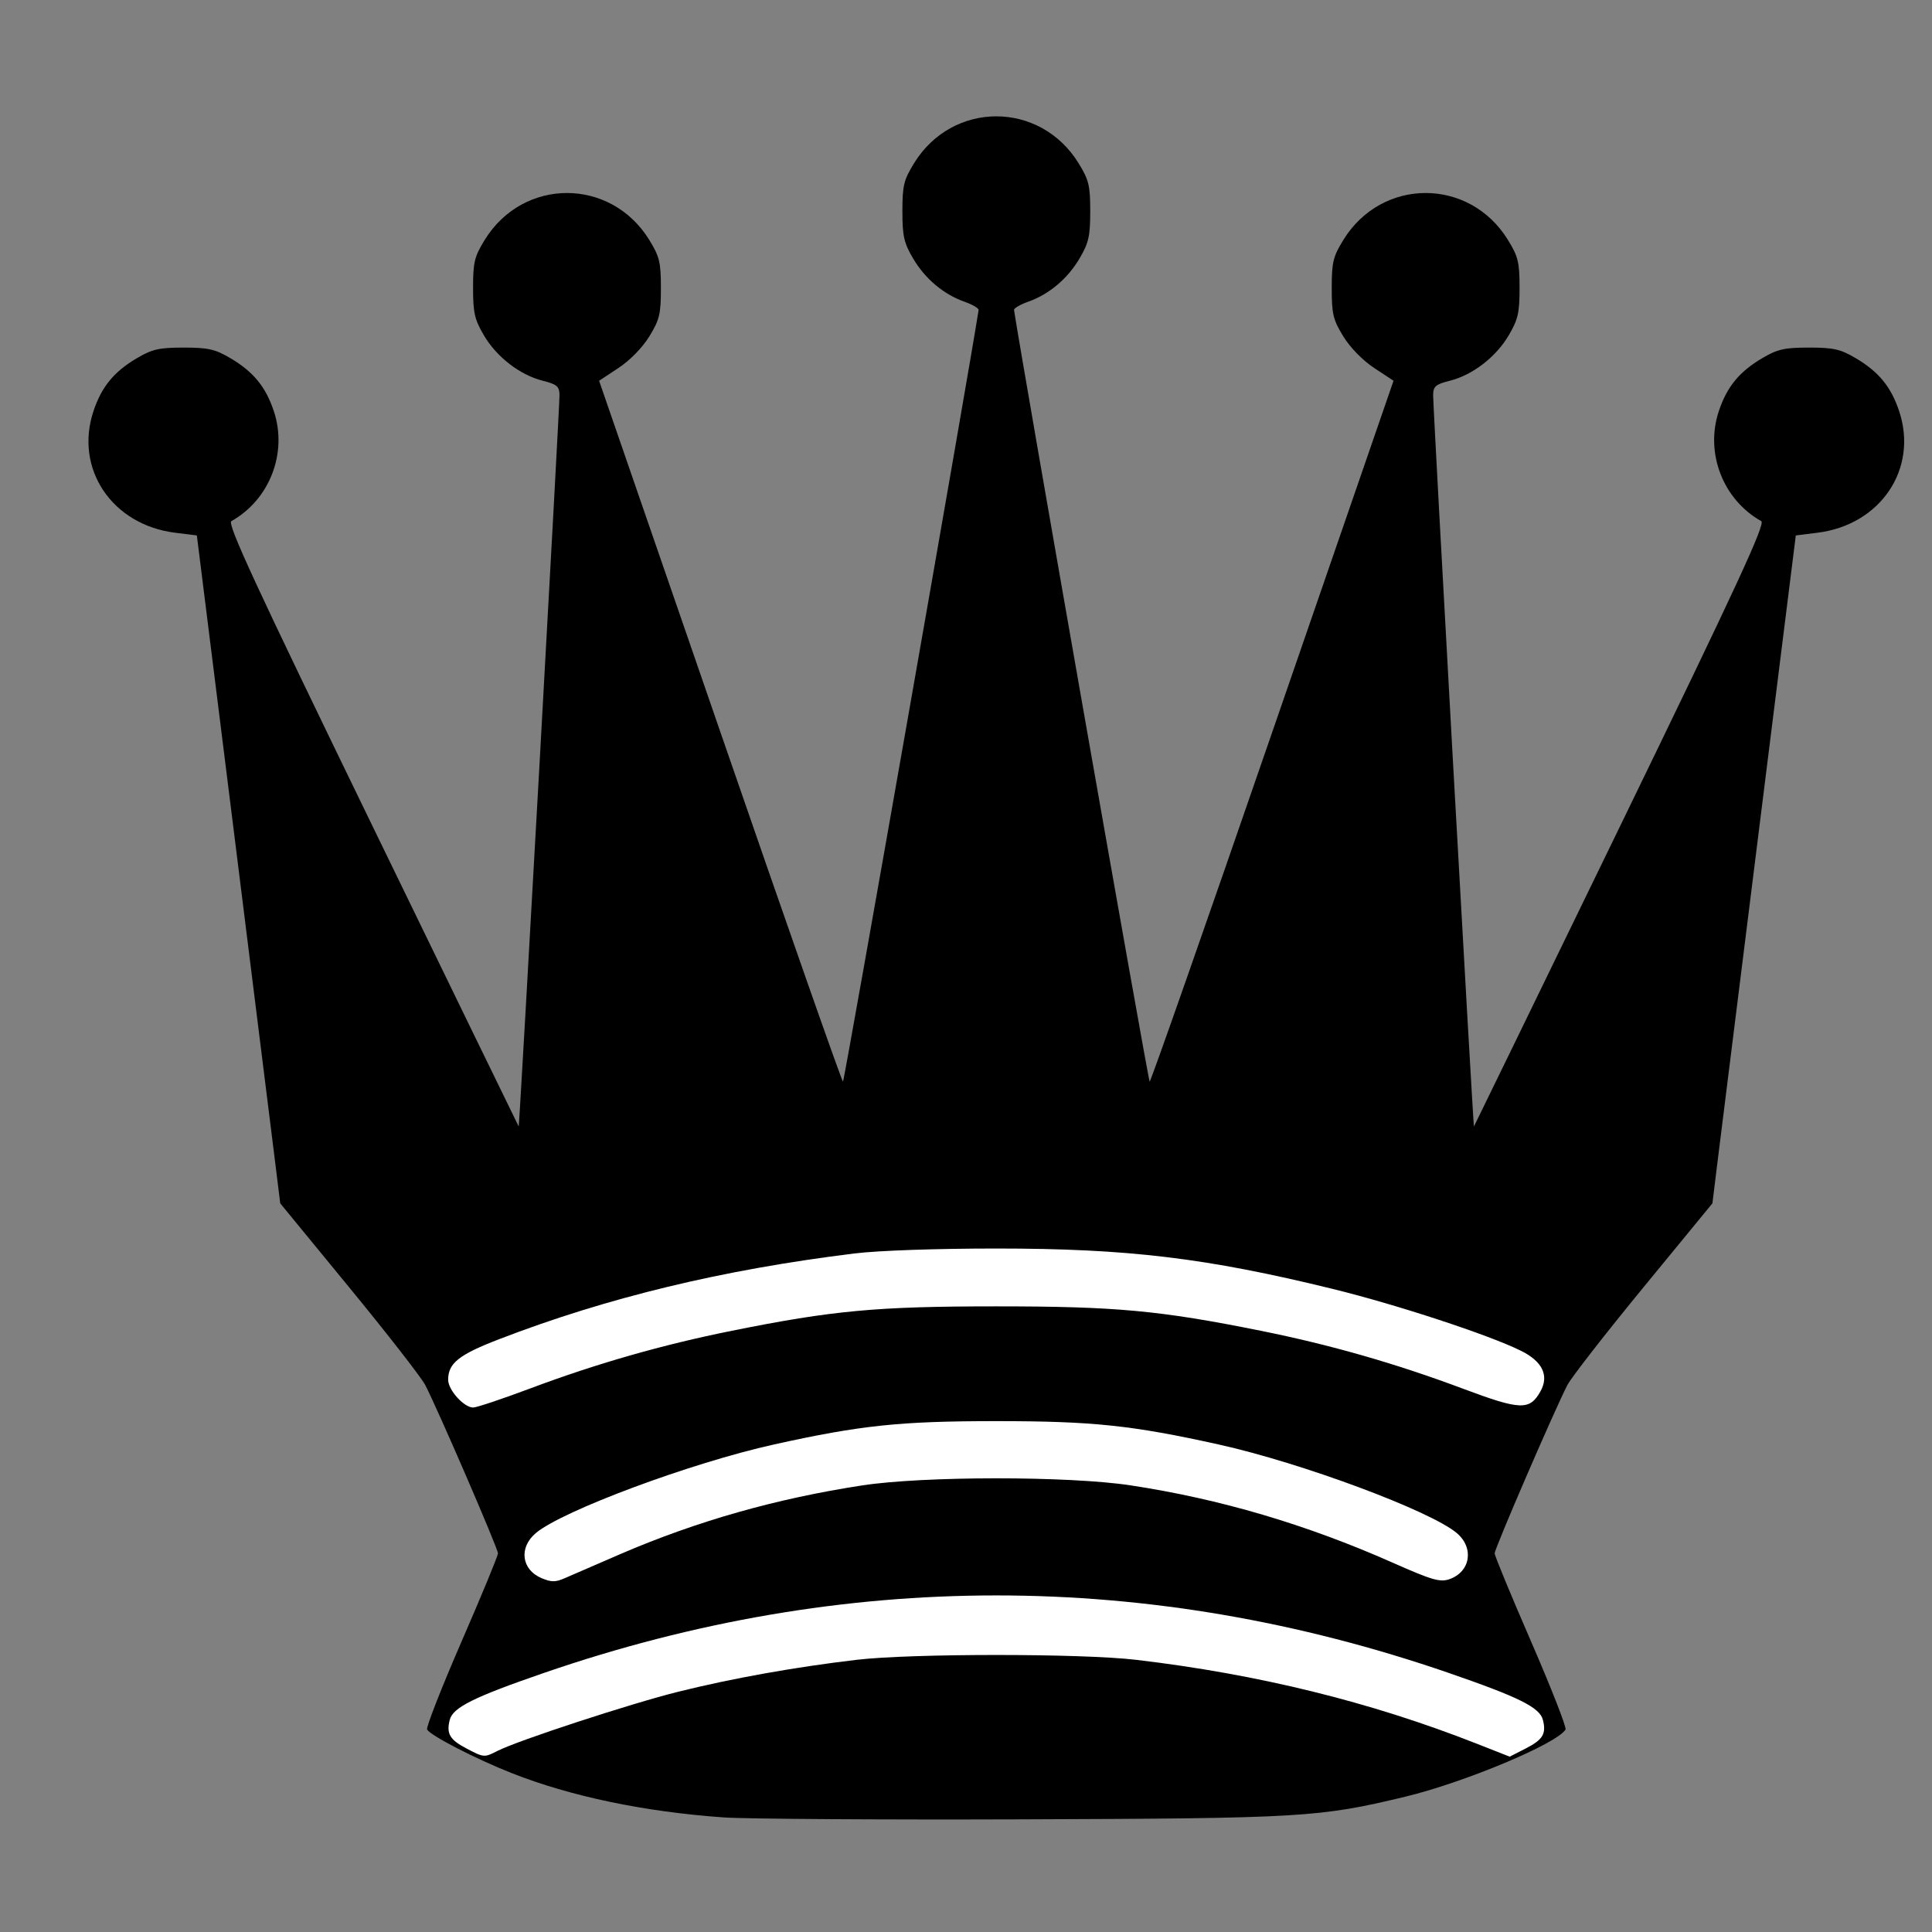 <?xml version="1.0" encoding="UTF-8" standalone="no"?>
<!-- Created with Inkscape (http://www.inkscape.org/) -->

<svg
   xmlns:dc="http://purl.org/dc/elements/1.1/"
   xmlns:cc="http://creativecommons.org/ns#"
   xmlns:rdf="http://www.w3.org/1999/02/22-rdf-syntax-ns#"
   xmlns:svg="http://www.w3.org/2000/svg"
   xmlns="http://www.w3.org/2000/svg"
   xmlns:sodipodi="http://sodipodi.sourceforge.net/DTD/sodipodi-0.dtd"
   xmlns:inkscape="http://www.inkscape.org/namespaces/inkscape"
   id="svg2443"
   viewBox="0 0 504 504"
   version="1.0"
   sodipodi:docname="q.svg"
   width="504"
   height="504"
   inkscape:version="0.92.5 (2060ec1f9f, 2020-04-08)">
  <rect x="0" y="0" width="504" height="504" fill="#808080" stroke="none"/>
  <defs
     id="defs132">
    <clipPath
       clipPathUnits="userSpaceOnUse"
       id="clipPath140">
      <rect
         id="rect142"
         width="504"
         height="504"
         x="506.013"
         y="-0.013" />
    </clipPath>
  </defs>
  <sodipodi:namedview
     pagecolor="#ffffff"
     bordercolor="#666666"
     borderopacity="1"
     objecttolerance="10"
     gridtolerance="10"
     guidetolerance="10"
     inkscape:pageopacity="0"
     inkscape:pageshadow="2"
     inkscape:window-width="2558"
     inkscape:window-height="1414"
     id="namedview130"
     showgrid="false"
     inkscape:zoom="2"
     inkscape:cx="446.23026"
     inkscape:cy="267.31917"
     inkscape:window-x="0"
     inkscape:window-y="0"
     inkscape:window-maximized="0"
     inkscape:current-layer="svg2443" />
  <g
     id="layer1"
     clip-path="url(#clipPath140)"
     transform="translate(-497.013,0.5)">
    <g
       id="g2466"
       transform="translate(-15.389,-156.54)">
      <path
         id="path2611"
         style="fill:#000000"
         d="m 180.92,473.61 c -20.71,-1.46 -39.95,-5.48 -55.39,-11.58 -9.34,-3.69 -21.01,-9.7 -22.02,-11.34 -0.32,-0.52 3.71,-10.81 8.95,-22.88 5.25,-12.06 9.54,-22.45 9.54,-23.09 0,-1.26 -15.85,-37.93 -18.99,-43.93 -1.04,-1.99 -9.971,-13.46 -19.852,-25.49 L 65.193,313.41 64.009,303.8 c -0.652,-5.3 -5.545,-44.5 -10.874,-87.12 l -9.69,-77.5 -5.696,-0.71 c -16.446,-2.06 -26.268,-16.68 -21.282,-31.69 2.119,-6.38 5.358,-10.329 11.388,-13.874 3.944,-2.318 5.777,-2.73 12.145,-2.73 6.368,0 8.201,0.412 12.145,2.73 6.03,3.545 9.269,7.494 11.388,13.874 3.618,10.89 -1.093,23.07 -11.086,28.67 -1.156,0.64 6.241,16.63 36.683,79.27 20.97,43.15 38.19,78.54 38.27,78.64 0.2,0.28 10.7,-187.8 10.65,-190.82 -0.04,-2.25 -0.67,-2.783 -4.35,-3.71 -5.97,-1.503 -12.05,-6.19 -15.38,-11.862 -2.42,-4.117 -2.82,-5.861 -2.82,-12.371 0,-6.687 0.36,-8.157 3.03,-12.5 10.05,-16.328 32.89,-16.328 42.94,0 2.68,4.354 3.03,5.804 3.03,12.579 0,6.764 -0.35,8.23 -3.02,12.578 -1.8,2.937 -5.05,6.263 -8.06,8.249 l -5.04,3.328 31.56,91.419 c 17.35,50.29 31.78,91.43 32.06,91.42 0.34,0 33.13,-186.55 35.38,-201.3 0.06,-0.448 -1.57,-1.407 -3.63,-2.136 -5.52,-1.947 -10.34,-6.006 -13.48,-11.342 -2.37,-4.034 -2.77,-5.814 -2.77,-12.295 0,-6.687 0.36,-8.157 3.03,-12.5 10.05,-16.328 32.89,-16.328 42.94,0 2.67,4.343 3.03,5.813 3.03,12.5 0,6.481 -0.4,8.261 -2.77,12.295 -3.14,5.336 -7.96,9.395 -13.48,11.342 -2.06,0.729 -3.69,1.688 -3.63,2.133 2.25,14.752 35.04,201.3 35.38,201.3 0.28,0.01 14.71,-41.13 32.06,-91.42 L 355.62,98.828 350.58,95.5 c -3.01,-1.986 -6.26,-5.312 -8.06,-8.249 -2.67,-4.348 -3.02,-5.814 -3.02,-12.578 0,-6.775 0.35,-8.225 3.03,-12.579 10.05,-16.328 32.89,-16.328 42.94,0 2.67,4.343 3.03,5.813 3.03,12.5 0,6.51 -0.4,8.254 -2.82,12.371 -3.33,5.672 -9.41,10.359 -15.38,11.862 -3.68,0.927 -4.31,1.46 -4.35,3.71 -0.05,3.02 10.45,191.1 10.65,190.82 0.08,-0.1 17.3,-35.49 38.27,-78.64 30.44,-62.64 37.84,-78.63 36.68,-79.27 -9.99,-5.6 -14.7,-17.78 -11.08,-28.67 2.12,-6.38 5.35,-10.329 11.39,-13.874 3.94,-2.318 5.77,-2.73 12.14,-2.73 6.37,0 8.2,0.412 12.14,2.73 6.03,3.545 9.27,7.494 11.39,13.874 4.99,15.01 -4.83,29.63 -21.28,31.69 l -5.69,0.71 -9.69,77.5 c -5.33,42.62 -10.23,81.82 -10.88,87.12 l -1.18,9.61 -17.97,21.89 c -9.88,12.03 -18.81,23.5 -19.85,25.49 -3.14,6 -18.99,42.67 -18.99,43.93 0,0.64 4.29,11.03 9.54,23.09 5.24,12.07 9.27,22.36 8.95,22.88 -2.29,3.71 -26.34,13.78 -41.79,17.51 -22.4,5.39 -26.88,5.66 -99.7,5.91 -37.12,0.13 -72.26,-0.1 -78.08,-0.5 z"
         transform="translate(520.31,156.54)"
         inkscape:connector-curvature="0" />
      <path
         id="path2388"
         style="fill:#ffffff"
         d="m 130.5,361.67 c 17.3,-6.48 34.44,-11.38 52.5,-15.01 26.37,-5.31 37.84,-6.37 69,-6.37 31.16,0 42.63,1.06 69,6.37 18.15,3.65 35.22,8.54 52.8,15.13 14.96,5.6 17.33,5.69 20.14,0.69 2.31,-4.12 0.55,-7.81 -5.05,-10.59 -8.28,-4.12 -32.46,-12.06 -49.1,-16.14 -32.98,-8.09 -53.46,-10.55 -87.79,-10.55 -15.57,0 -30.83,0.53 -37,1.29 -34.44,4.24 -64.52,11.5 -92.74,22.38 -10.48,4.04 -13.26,6.26 -13.26,10.57 0,2.67 4.12,7.24 6.53,7.24 0.9,0 7.63,-2.26 14.97,-5.01 z"
         transform="translate(520.31,156.54)"
         inkscape:connector-curvature="0" />
      <path
         id="path2386"
         style="fill:#ffffff"
         d="m 154,404.88 c 19.95,-8.59 40.61,-14.45 63,-17.88 16.03,-2.46 53.87,-2.47 70,-0.02 23.34,3.54 45.84,10.18 68.41,20.18 10.27,4.55 12.34,5.15 14.79,4.3 5.51,-1.92 6.5,-8.18 1.91,-12.04 -6.92,-5.82 -40.52,-18.32 -62.11,-23.1 -22.62,-5.01 -32.89,-6.09 -58,-6.09 -25.11,0 -35.38,1.08 -58,6.09 -21.59,4.78 -55.19,17.28 -62.11,23.1 -4.52,3.8 -3.78,9.56 1.5,11.78 2.55,1.07 3.62,1.07 6.1,-0.03 1.66,-0.74 8.19,-3.57 14.51,-6.29 z"
         transform="translate(520.31,156.54)"
         inkscape:connector-curvature="0" />
      <path
         id="path2384"
         style="fill:#ffffff"
         d="m 121.8,456.29 c 5.19,-2.68 34.81,-12.38 47.2,-15.46 14.12,-3.51 30.3,-6.41 46.5,-8.33 14.35,-1.69 58.65,-1.69 73,0 31.86,3.77 61.03,10.95 88.71,21.83 l 8.71,3.43 4.09,-2.09 c 4.57,-2.33 5.5,-3.85 4.58,-7.49 -0.81,-3.25 -6.18,-5.92 -24.59,-12.27 -78.2,-26.95 -157.8,-26.95 -236,0 -18.41,6.35 -23.78,9.02 -24.59,12.27 -0.9,3.59 0,5.14 4.29,7.4 4.61,2.43 4.72,2.44 8.1,0.71 z"
         transform="translate(520.31,156.54)"
         inkscape:connector-curvature="0" />
    </g>
    <g
       id="g2496"
       transform="translate(-311.87,-446.86)">
      <path
         id="path2396"
         style="fill:#000000"
         d="M 186,482.9 C 156.82,481.37 128.97,474.4 107.65,463.3 97.239,457.87 94,454.91 94,450.82 c 0,-1.39 4.271,-12.32 9.49,-24.31 l 9.49,-21.79 -8.92,-20.48 -8.923,-20.49 -18.239,-22.33 C 66.867,329.14 58.201,318.5 57.641,317.77 57.081,317.04 51.866,278.42 46.053,231.96 L 35.484,147.48 28.871,145.26 C 20.791,142.54 15.722,138.8 11.855,132.72 5.029,121.97 4.375,110.37 9.957,99.033 15.673,87.422 26.14,81.214 40,81.214 c 13.86,0 24.327,6.208 30.043,17.819 6.625,13.457 4.668,25.647 -6.433,40.077 -0.577,0.75 9.249,21.99 27.992,60.52 l 28.878,59.37 4.2,-72.95 c 2.3,-40.12 4.22,-74.41 4.25,-76.18 0.06,-2.75 -0.49,-3.52 -3.68,-5.17 -6.73,-3.47 -12.03,-8.905 -15.46,-15.875 -8.4,-17.07 -1.02,-36.417 17.21,-45.097 11.28,-5.371 25.13,-2.933 35.71,6.286 2.49,2.172 5.55,6.39 7.5,10.353 2.84,5.77 3.29,7.721 3.29,14.229 0,6.508 -0.45,8.459 -3.29,14.229 -1.94,3.93 -4.96,8.112 -7.33,10.143 l -4.04,3.452 24.83,72.07 c 13.66,39.64 25.08,72.08 25.37,72.09 0.3,0.01 6.86,-36.32 14.57,-80.72 l 14.02,-80.737 -4.29,-2.843 c -9.57,-6.336 -14.82,-16.151 -14.83,-27.705 -0.02,-13.445 7.41,-24.618 20.49,-30.847 7.79,-3.707 18.21,-3.707 26,0 8.15,3.881 13.45,9.005 17.21,16.639 2.84,5.772 3.29,7.717 3.28,14.208 -0.01,11.554 -5.26,21.369 -14.83,27.705 l -4.29,2.843 14.02,80.737 c 7.71,44.4 14.27,80.73 14.57,80.72 0.29,-0.01 11.71,-32.45 25.37,-72.09 l 24.83,-72.07 -4.04,-3.452 c -2.37,-2.031 -5.39,-6.213 -7.33,-10.143 -8.4,-17.07 -1.02,-36.417 17.21,-45.097 7.79,-3.707 18.21,-3.707 26,0 8.15,3.881 13.45,9.005 17.21,16.639 2.84,5.77 3.29,7.721 3.29,14.229 0,6.508 -0.45,8.459 -3.29,14.229 -3.43,6.97 -8.73,12.405 -15.46,15.875 -3.19,1.65 -3.74,2.42 -3.68,5.17 0.03,1.77 1.95,36.06 4.25,76.18 l 4.2,72.95 28.88,-59.37 c 18.74,-38.53 28.57,-59.77 27.99,-60.52 -11.1,-14.43 -13.06,-26.62 -6.43,-40.077 5.71,-11.611 16.18,-17.819 30.04,-17.819 13.86,0 24.33,6.208 30.04,17.819 5.59,11.337 4.93,22.937 -1.89,33.687 -3.87,6.08 -8.94,9.82 -17.02,12.54 l -6.61,2.22 -10.57,84.48 c -5.82,46.46 -11.03,85.08 -11.59,85.81 -0.56,0.73 -9.23,11.37 -19.26,23.65 l -18.24,22.33 -8.92,20.49 -8.92,20.48 9.49,21.79 c 5.22,11.99 9.49,22.92 9.49,24.31 0,4.09 -3.24,7.05 -13.65,12.48 -16.52,8.6 -36.61,14.69 -59.29,17.97 -8.52,1.23 -23.61,1.57 -78.06,1.72 -37.12,0.11 -69.97,0.07 -73,-0.09 z"
         transform="translate(319.92,446.86)"
         inkscape:connector-curvature="0" />
      <path
         id="path2411"
         style="fill:#ffffff"
         d="M 260.08,68.322 C 265.26,64.83 268,60.084 268,54.596 268,42.39 253.73,34.257 243.92,40.87 238.74,44.363 236,49.109 236,54.596 c 0,12.207 14.27,20.339 24.08,13.726 z"
         transform="translate(319.92,446.86)"
         inkscape:connector-curvature="0" />
      <path
         id="path2409"
         style="fill:#ffffff"
         d="M 372.08,88.322 C 377.26,84.83 380,80.084 380,74.596 380,69.109 377.26,64.363 372.08,60.87 362.27,54.257 348,62.39 348,74.596 c 0,12.207 14.27,20.339 24.08,13.726 z"
         transform="translate(319.92,446.86)"
         inkscape:connector-curvature="0" />
      <path
         id="path2407"
         style="fill:#ffffff"
         d="m 148.08,88.322 c 10.64,-7.17 10.64,-20.282 0,-27.452 -9.81,-6.613 -24.08,1.52 -24.08,13.726 0,12.207 14.27,20.339 24.08,13.726 z"
         transform="translate(319.92,446.86)"
         inkscape:connector-curvature="0" />
      <path
         id="path2405"
         style="fill:#ffffff"
         d="m 471.98,127.84 c 5.18,-2.6 8.02,-7.47 8.02,-13.74 0,-9.23 -6.47,-15.501 -16,-15.501 -9.53,0 -16,6.271 -16,15.501 0,9.22 6.47,15.49 16,15.49 2.48,0 6.07,-0.78 7.98,-1.75 z"
         transform="translate(319.92,446.86)"
         inkscape:connector-curvature="0" />
      <path
         id="path2403"
         style="fill:#ffffff"
         d="m 47.98,127.84 c 10.821,-5.43 10.821,-22.06 0,-27.49 -4.452,-2.239 -11.508,-2.239 -15.96,0 -10.821,5.43 -10.821,22.06 0,27.49 1.914,0.97 5.505,1.75 7.98,1.75 2.475,0 6.066,-0.78 7.98,-1.75 z"
         transform="translate(319.92,446.86)"
         inkscape:connector-curvature="0" />
      <path
         id="path2401"
         style="fill:#ffffff"
         d="m 230.92,268.01 c 3.62,-1.98 8.61,-5.28 11.08,-7.34 8.97,-7.47 11.33,-7.56 19.13,-0.74 4.45,3.9 18.6,12.34 19.3,11.52 C 280.9,270.9 252.57,108.6 252,108.6 c -0.28,0 -6.75,36.11 -14.4,80.25 -7.64,44.14 -14.1,80.81 -14.35,81.5 -0.71,1.92 0.55,1.54 7.67,-2.34 z"
         transform="translate(319.92,446.86)"
         inkscape:connector-curvature="0" />
      <path
         id="path2399"
         style="fill:#ffffff"
         d="m 366.53,274.85 c -0.33,-3.72 -2.38,-38.93 -4.56,-78.25 -2.18,-39.33 -4.08,-72.69 -4.22,-74.15 -0.14,-1.53 -11.34,29.55 -26.65,74 -14.52,42.16 -26.64,77.28 -26.92,78.06 -0.86,2.34 12.98,0.49 22.79,-3.05 12.51,-4.51 14.34,-4.63 18.78,-1.22 3.72,2.84 19.01,11.27 20.56,11.33 0.45,0.01 0.54,-3.01 0.22,-6.72 z"
         transform="translate(319.92,446.86)"
         inkscape:connector-curvature="0" />
      <path
         id="path2397"
         style="fill:#ffffff"
         d="m 145.27,277.98 c 3.98,-2 9.38,-5.19 12.01,-7.11 5.61,-4.09 6.87,-4.05 19.75,0.59 9.81,3.54 23.65,5.39 22.79,3.05 -0.28,-0.78 -12.4,-35.9 -26.92,-78.06 -15.31,-44.45 -26.51,-75.53 -26.65,-74 -0.14,1.46 -2.04,34.82 -4.22,74.15 -2.18,39.32 -4.23,74.53 -4.56,78.25 -0.32,3.71 -0.33,6.75 -0.01,6.75 0.33,0 3.84,-1.63 7.81,-3.62 z"
         transform="translate(319.92,446.86)"
         inkscape:connector-curvature="0" />
      <path
         id="path2394"
         style="fill:#ffffff"
         d="m 439.94,232.1 c 4.4,-35.15 7.87,-64.03 7.71,-64.19 -0.26,-0.25 -55.92,113.73 -57.44,117.6 -0.46,1.19 1.08,1.28 9.87,0.59 17.73,-1.38 16.73,-1.57 24.47,4.71 3.82,3.1 7.04,5.53 7.16,5.41 0.13,-0.13 3.83,-28.98 8.23,-64.12 z"
         transform="translate(319.92,446.86)"
         inkscape:connector-curvature="0" />
      <path
         id="path2392"
         style="fill:#ffffff"
         d="m 86.55,285.77 c 1.986,-1.04 3.986,-1.09 9.427,-0.25 9.703,1.51 18.373,1.42 17.743,-0.17 -1.48,-3.8 -57.121,-117.69 -57.365,-117.44 -0.161,0.16 3.287,28.84 7.664,63.74 4.376,34.89 7.962,63.81 7.969,64.26 0.007,0.45 2.719,-1.35 6.027,-4 3.308,-2.65 7.149,-5.41 8.535,-6.14 z"
         transform="translate(319.92,446.86)"
         inkscape:connector-curvature="0" />
      <path
         id="path2390"
         style="fill:#ffffff"
         d="m 113.07,346.04 c 90.16,-31.01 187.7,-31 277.87,0.01 4.1,1.41 7.77,2.22 8.16,1.8 2.43,-2.57 26.85,-32.85 26.83,-33.25 -0.02,-0.28 -3.23,-3.01 -7.14,-6.08 l -7.11,-5.57 -5.59,0.92 c -17.34,2.85 -42.85,-2.75 -61.38,-13.48 l -6.79,-3.93 -7.71,2.53 c -25.17,8.26 -50.44,4.76 -72.96,-10.12 l -5.25,-3.47 -5.25,3.47 c -12.75,8.42 -27.44,13.43 -42.3,14.41 -10.35,0.68 -19.36,-0.58 -30.66,-4.29 l -7.71,-2.53 -6.79,3.93 c -18.53,10.73 -44.04,16.33 -61.381,13.48 l -5.591,-0.92 -7.107,5.57 c -3.908,3.07 -7.018,5.89 -6.909,6.28 0.171,0.61 26.908,33.8 27.228,33.8 0.07,0 3.46,-1.15 7.54,-2.56 z"
         transform="translate(319.92,446.86)"
         inkscape:connector-curvature="0" />
      <path
         id="path2510"
         style="fill:#ffffff"
         d="m 151.2,384.76 c 66.18,-21.42 135.42,-21.42 201.6,0 8.42,2.72 17.27,5.79 19.67,6.82 3.17,1.36 4.51,1.55 4.87,0.7 0.27,-0.65 3.18,-7.31 6.45,-14.81 l 5.95,-13.62 -3.62,-1.16 C 319.15,341.27 260.34,335.74 194.5,344.67 c -24.83,3.36 -47.34,8.66 -76.62,18.02 l -3.62,1.16 5.95,13.62 c 3.27,7.5 6.18,14.16 6.45,14.81 0.36,0.85 1.7,0.66 4.87,-0.7 2.4,-1.03 11.25,-4.1 19.67,-6.82 z"
         transform="translate(319.92,446.86)"
         inkscape:connector-curvature="0" />
      <path
         id="path2512"
         style="fill:#ffffff"
         d="m 151.5,426.08 c 19.55,-4.83 40.86,-8.57 60.5,-10.64 16.29,-1.71 63.71,-1.71 80,0 27.32,2.87 65.82,10.76 85.75,17.56 3.99,1.36 7.25,2.3 7.25,2.07 0,-0.22 -2.19,-5.48 -4.87,-11.69 -5.79,-13.43 -4.87,-12.78 -30.35,-21.23 -17.35,-5.76 -37.27,-10.24 -58.78,-13.23 -17.53,-2.43 -60.47,-2.43 -78,0 -21.51,2.99 -41.43,7.47 -58.78,13.23 -25.48,8.45 -24.56,7.8 -30.35,21.23 -2.68,6.21 -4.87,11.47 -4.87,11.69 0,0.23 3.26,-0.71 7.25,-2.07 3.99,-1.36 15.35,-4.47 25.25,-6.92 z"
         transform="translate(319.92,446.86)"
         inkscape:connector-curvature="0" />
      <path
         id="path2514"
         style="fill:#ffffff"
         d="m 337,463.28 c 13.86,-2.01 22.5,-4.02 33.87,-7.9 l 9.36,-3.19 -6.86,-2.33 c -11.2,-3.79 -37.79,-10.04 -53.87,-12.66 -24.9,-4.06 -38.43,-5.08 -67.5,-5.08 -29.07,0 -42.6,1.02 -67.5,5.08 -16.08,2.62 -42.67,8.87 -53.87,12.66 l -6.86,2.33 9.36,3.21 c 15.15,5.19 33.46,8.48 52.87,9.5 3.02,0.16 35.88,0.2 73,0.09 54.33,-0.15 69.55,-0.49 78,-1.71 z"
         transform="translate(319.92,446.86)"
         inkscape:connector-curvature="0" />
    </g>
  </g>
</svg>

